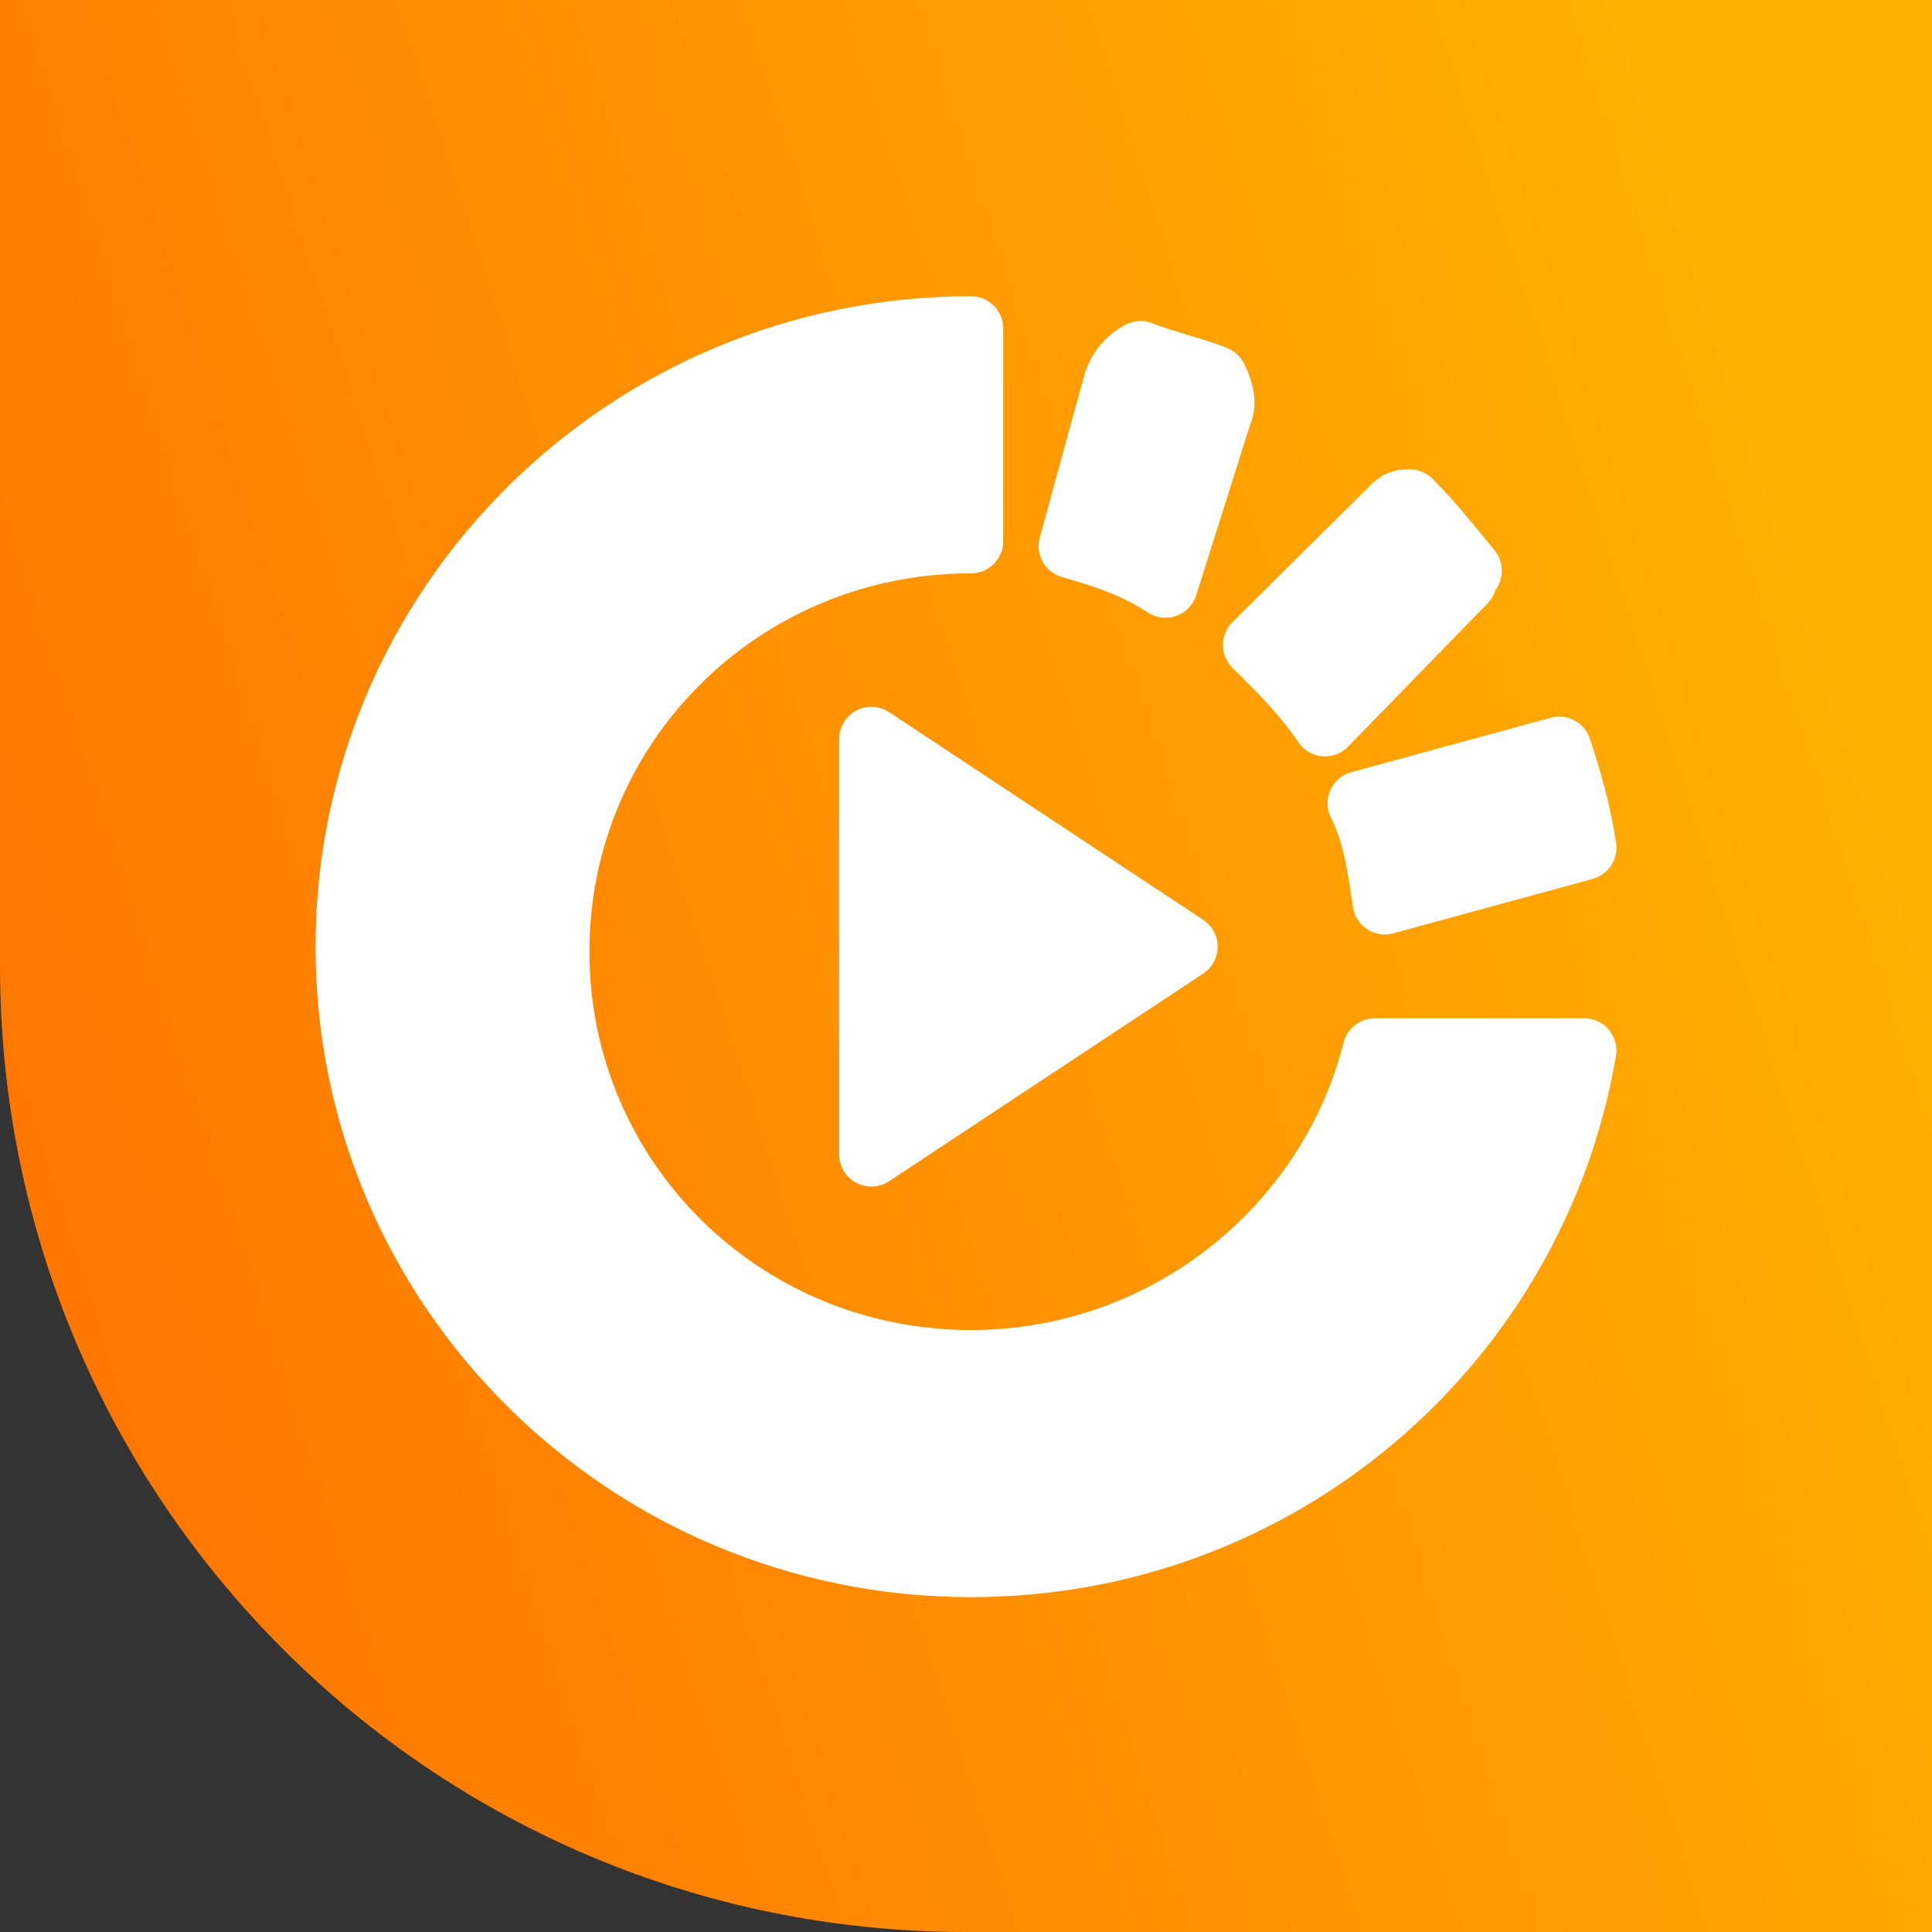 <svg width="12" height="12" viewBox="0 0 12 12" fill="none" xmlns="http://www.w3.org/2000/svg">
<rect x="0" y="0" width="12" height="12" fill="#333333" stroke="none"/>
<path d="M0 0H12V12H6C2.686 12 0 9.314 0 6V0Z" fill="url(#paint0_linear_508_144517)"/>
<path d="M7.579 2.562C7.61 2.501 7.579 2.409 7.548 2.347C7.393 2.286 7.239 2.255 7.084 2.194C7.022 2.224 6.96 2.286 6.929 2.378L6.651 3.392C6.867 3.453 7.053 3.515 7.239 3.637L7.579 2.562ZM8.601 5.604L9.84 5.266C9.809 5.051 9.747 4.836 9.685 4.651L8.446 4.989C8.539 5.173 8.57 5.389 8.601 5.604ZM9.097 3.607C9.097 3.607 9.097 3.576 9.128 3.545C9.004 3.392 8.88 3.238 8.756 3.115C8.725 3.115 8.694 3.115 8.663 3.146L7.796 4.006C7.951 4.16 8.106 4.313 8.23 4.498L9.097 3.607ZM8.539 6.525C8.26 7.631 7.239 8.461 6.031 8.461C4.606 8.461 3.461 7.324 3.461 5.911C3.461 4.497 4.606 3.361 6.031 3.361V2.04C3.894 2.04 2.16 3.76 2.16 5.88C2.16 8 3.894 9.72 6.031 9.72C7.951 9.72 9.53 8.338 9.84 6.525L8.539 6.525ZM5.412 7.17L7.363 5.88L5.412 4.59V7.17Z" fill="white" stroke="white" stroke-width="0.4" stroke-linejoin="round"/>
<defs>
<linearGradient id="paint0_linear_508_144517" x1="12" y1="6" x2="-0.444" y2="10.001" gradientUnits="userSpaceOnUse">
<stop stop-color="#FFB001"/>
<stop offset="1" stop-color="#FF7000"/>
</linearGradient>
</defs>
</svg>
